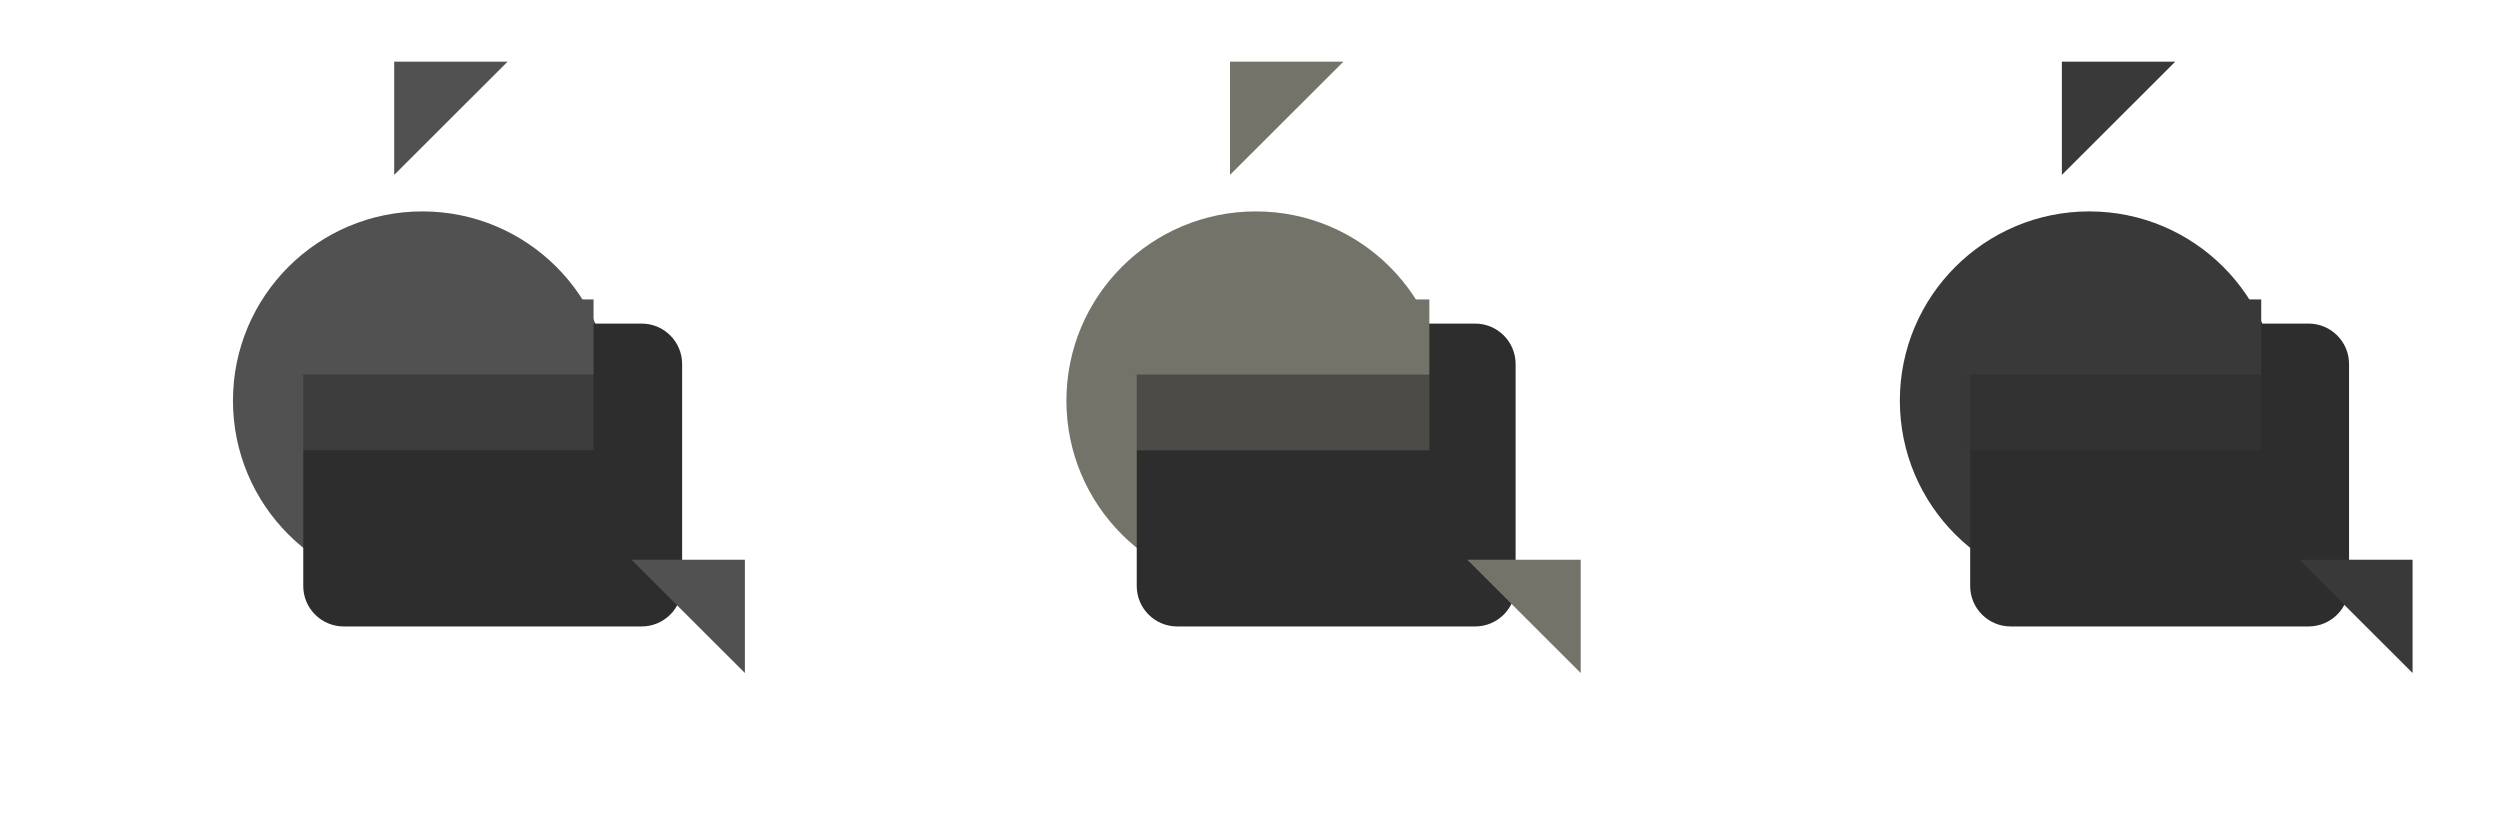 <?xml version="1.0" encoding="UTF-8" standalone="no"?>
<!DOCTYPE svg PUBLIC "-//W3C//DTD SVG 1.1//EN" "http://www.w3.org/Graphics/SVG/1.1/DTD/svg11.dtd">
<svg width="100%" height="100%" viewBox="0 0 66 22" version="1.1" xmlns="http://www.w3.org/2000/svg" xmlns:xlink="http://www.w3.org/1999/xlink" xml:space="preserve" xmlns:serif="http://www.serif.com/" style="fill-rule:evenodd;clip-rule:evenodd;stroke-linejoin:round;stroke-miterlimit:2;">
    <g transform="matrix(1,0,0,1,-18,-761)">
        <g transform="matrix(1.14,0,0,0.895,0,0)">
            <g id="transport_record_loop" transform="matrix(0.913,0,0,0.704,0,-82.701)">
                <g transform="matrix(0.961,0,0,1.586,-2161.15,1002.64)">
                    <circle cx="2278" cy="214" r="5" style="fill:rgb(81,81,81);"/>
                </g>
                <g transform="matrix(0.961,0,0,1.586,-2140.01,1002.64)">
                    <circle cx="2278" cy="214" r="5" style="fill:rgb(116,115,105);"/>
                </g>
                <g transform="matrix(0.961,0,0,1.586,-2118.87,1002.64)">
                    <circle cx="2278" cy="214" r="5" style="fill:rgb(57,57,57);"/>
                </g>
                <g transform="matrix(0.961,0,0,1.41,0,148.774)">
                    <path d="M36,845.202C36,844.538 35.521,844 34.932,844L27.068,844C26.479,844 26,844.538 26,845.202L26,851.798C26,852.462 26.479,853 27.068,853L34.932,853C35.521,853 36,852.462 36,851.798L36,845.202Z" style="fill:rgb(45,45,45);"/>
                </g>
                <g transform="matrix(0.961,0,0,1.41,21.141,148.774)">
                    <path d="M36,845.202C36,844.538 35.521,844 34.932,844L27.068,844C26.479,844 26,844.538 26,845.202L26,851.798C26,852.462 26.479,853 27.068,853L34.932,853C35.521,853 36,852.462 36,851.798L36,845.202Z" style="fill:rgb(45,45,45);"/>
                </g>
                <g transform="matrix(0.961,0,0,1.41,42.281,148.774)">
                    <path d="M36,845.202C36,844.538 35.521,844 34.932,844L27.068,844C26.479,844 26,844.538 26,845.202L26,851.798C26,852.462 26.479,853 27.068,853L34.932,853C35.521,853 36,852.462 36,851.798L36,845.202Z" style="fill:rgb(45,45,45);"/>
                </g>
                <g transform="matrix(2.694,0,0,6.741,-11052.2,-14579.6)">
                    <g transform="matrix(-2.853,0,0,0.052,14259.8,2225.98)">
                        <rect x="3556" y="2611" width="1" height="9" style="fill:rgb(81,81,81);fill-opacity:0.43;"/>
                    </g>
                    <g transform="matrix(-2.853,0,0,0.052,14259.8,2225.51)">
                        <rect x="3556" y="2611" width="1" height="9" style="fill:rgb(81,81,81);"/>
                    </g>
                    <g transform="matrix(1.40903e-17,0.176,-0.267,1.21885e-17,4810.86,1733.42)">
                        <path d="M3559,2611L3563,2615L3559,2615L3559,2611Z" style="fill:rgb(81,81,81);"/>
                    </g>
                    <g transform="matrix(-0.267,-2.4377e-17,2.81807e-17,-0.176,5066.21,2823.14)">
                        <path d="M3559,2611L3563,2615L3559,2615L3559,2611Z" style="fill:rgb(81,81,81);"/>
                    </g>
                </g>
                <g transform="matrix(2.694,0,0,6.741,-11031,-14579.6)">
                    <g transform="matrix(-2.853,0,0,0.052,14259.8,2225.98)">
                        <rect x="3556" y="2611" width="1" height="9" style="fill:rgb(116,115,105);fill-opacity:0.43;"/>
                    </g>
                    <g transform="matrix(-2.853,0,0,0.052,14259.8,2225.51)">
                        <rect x="3556" y="2611" width="1" height="9" style="fill:rgb(116,115,105);"/>
                    </g>
                    <g transform="matrix(1.40903e-17,0.176,-0.267,1.21885e-17,4810.86,1733.42)">
                        <path d="M3559,2611L3563,2615L3559,2615L3559,2611Z" style="fill:rgb(116,115,105);"/>
                    </g>
                    <g transform="matrix(-0.267,-2.4377e-17,2.81807e-17,-0.176,5066.21,2823.14)">
                        <path d="M3559,2611L3563,2615L3559,2615L3559,2611Z" style="fill:rgb(116,115,105);"/>
                    </g>
                </g>
                <g transform="matrix(2.694,0,0,6.741,-11009.9,-14579.6)">
                    <g transform="matrix(-2.853,0,0,0.052,14259.8,2225.98)">
                        <rect x="3556" y="2611" width="1" height="9" style="fill:rgb(57,57,57);fill-opacity:0.43;"/>
                    </g>
                    <g transform="matrix(-2.853,0,0,0.052,14259.8,2225.51)">
                        <rect x="3556" y="2611" width="1" height="9" style="fill:rgb(57,57,57);"/>
                    </g>
                    <g transform="matrix(1.40903e-17,0.176,-0.267,1.21885e-17,4810.86,1733.42)">
                        <path d="M3559,2611L3563,2615L3559,2615L3559,2611Z" style="fill:rgb(57,57,57);"/>
                    </g>
                    <g transform="matrix(-0.267,-2.4377e-17,2.81807e-17,-0.176,5066.21,2823.14)">
                        <path d="M3559,2611L3563,2615L3559,2615L3559,2611Z" style="fill:rgb(57,57,57);"/>
                    </g>
                </g>
            </g>
        </g>
    </g>
</svg>
